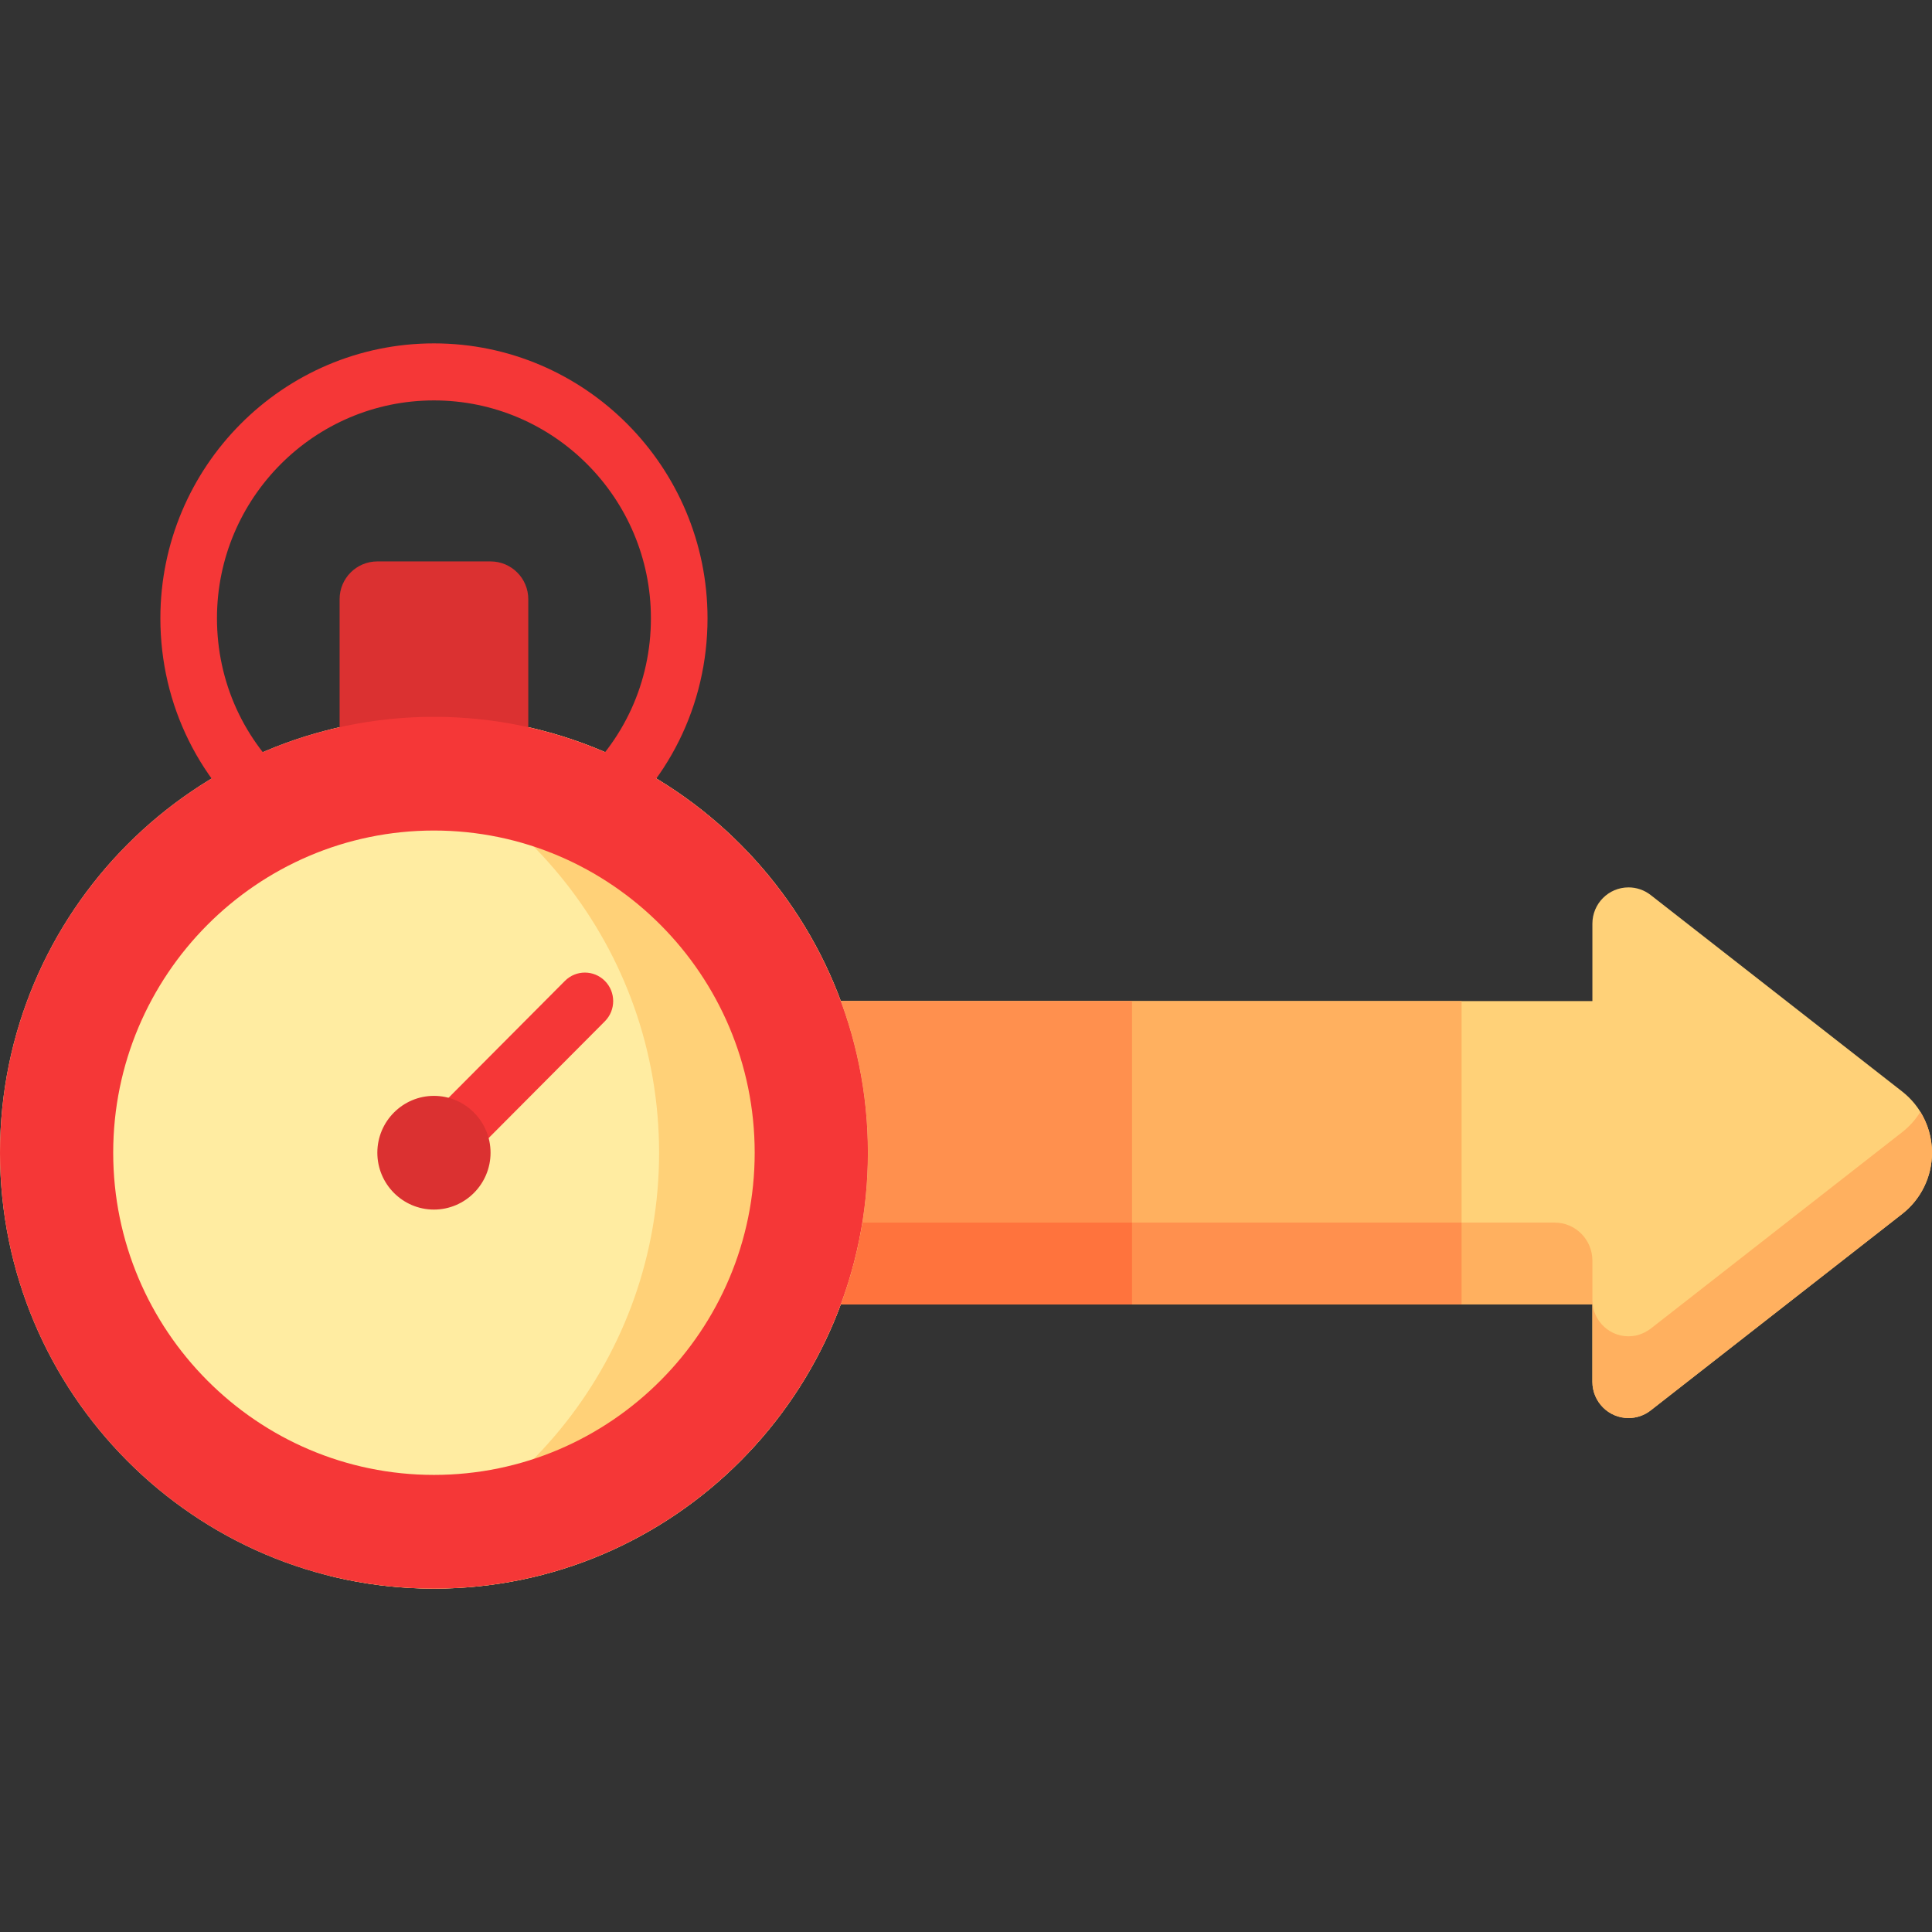 <?xml version="1.0" encoding="UTF-8"?>
<svg xmlns="http://www.w3.org/2000/svg" onmouseup="{ if(window.parent.document.onmouseup) window.parent.document.onmouseup(arguments[0]);}" xml:space="preserve" style="enable-background:new 0 0 512 512;" viewBox="0 0 512 512" y="0px" x="0px" id="Capa_1" version="1.1" xmlns:xlink="http://www.w3.org/1999/xlink"><rect x="0" y="0" width="512" height="512" fill="#333333" stroke="none"/><path data-cppathid="10000" d="M512,305.483c0,6.338-2.913,12.321-7.893,16.212l-66.657,52.077c-1.68,1.313-3.748,2.026-5.877,2.026  c-5.287,0-9.573-4.305-9.573-9.616v-20.519h-50l0,0H162v-40.18c0-22.191,17.909-40.18,40-40.18h220v-20.519  c0-5.311,4.286-9.616,9.573-9.616c2.129,0,4.197,0.713,5.877,2.026l66.657,52.077C509.087,293.162,512,299.145,512,305.483z" style="fill:#FFD178;"/><g><path data-cppathid="10001" d="M508.919,294.652c1.986,3.214,3.081,6.955,3.081,10.831c0,6.338-2.913,12.321-7.894,16.212   l-66.657,52.077c-1.68,1.313-3.748,2.026-5.877,2.026c-5.287,0-9.573-4.305-9.573-9.616v-20.519h-50l0,0H162V324h210l0,0h40   c5.523,0,10,4.511,10,10.076v10.443c0,5.655,4.859,10.169,10.612,9.56c1.847-0.196,3.583-0.991,5.052-2.138l66.442-51.91   C506.041,298.521,507.658,296.692,508.919,294.652z" style="fill:#FFB05F;"/><path data-cppathid="10002" d="M372,345.663L372,345.663H162v-40.18c0-22.191,17.909-40.18,40-40.18h185.333v80.36L372,345.663   L372,345.663z" style="fill:#FFB05F;"/></g><g><path data-cppathid="10003" d="M387.333,324v21.663H372H162V324h210H387.333z" style="fill:#FF904E;"/><path data-cppathid="10004" d="M284.667,345.663L284.667,345.663h-210v-40.18c0-22.191,17.909-40.18,40-40.18H300v80.36   L284.667,345.663L284.667,345.663z" style="fill:#FF904E;"/></g><path data-cppathid="10005" d="M300,324v21.663h-15.333H162V324H300z" style="fill:#FF733D;"/><path data-cppathid="10006" d="M230,305.483C230,369.179,178.411,421,115,421S0,369.179,0,305.483s51.589-115.517,115-115.517  S230,241.787,230,305.483z" style="fill:#FFECA1;"/><path data-cppathid="10007" d="M230,305.483C230,369.179,178.411,421,115,421c-9.536,0-18.801-1.18-27.667-3.387  c50.091-12.474,87.333-58.012,87.333-112.129c0-54.118-37.243-99.655-87.333-112.129c8.866-2.208,18.131-3.387,27.667-3.387  C178.411,189.966,230,241.787,230,305.483z" style="fill:#FFD178;"/><path data-cppathid="10008" d="M115,91c-39.977,0-72.5,32.68-72.5,72.85c0,23.007,10.516,44.194,28.852,58.127  c2.025,1.538,4.683,1.939,7.068,1.073c11.718-4.274,24.025-6.44,36.581-6.44s24.862,2.167,36.581,6.44  c0.83,0.302,1.693,0.451,2.552,0.451c1.607,0,3.196-0.521,4.516-1.523c18.335-13.933,28.852-35.12,28.852-58.127  C187.5,123.68,154.977,91,115,91z M152.649,207.445c-12.137-3.95-24.782-5.95-37.649-5.95s-25.512,2.001-37.649,5.95  C64.687,196.443,57.5,180.764,57.5,163.85c0-31.835,25.794-57.735,57.5-57.735s57.5,25.9,57.5,57.735  C172.5,180.764,165.313,196.443,152.649,207.445z" style="fill:#F53737;"/><path data-cppathid="10009" d="M140,158.782v40.225H90v-40.225c0-5.523,4.477-10,10-10h30C135.523,148.782,140,153.259,140,158.782z  " style="fill:#DB3131;"/><g><path data-cppathid="10010" d="M115,189.966c-63.411,0-115,51.821-115,115.517S51.589,421,115,421s115-51.821,115-115.517   S178.411,189.966,115,189.966z M115,390.865c-46.869,0-85-38.302-85-85.382s38.131-85.382,85-85.382s85,38.302,85,85.382   S161.869,390.865,115,390.865z" style="fill:#F53737;"/><path data-cppathid="10011" d="M160.295,270.655l-40.962,41.147c-1.463,1.47-3.379,2.205-5.295,2.205   c-1.923,0-3.846-0.741-5.312-2.222c-2.924-2.956-2.917-7.74,0.017-10.687l40.962-41.147c2.932-2.946,7.681-2.939,10.606,0.017   C163.236,262.924,163.229,267.708,160.295,270.655z" style="fill:#F53737;"/></g><path data-cppathid="10012" d="M130,305.483c0,8.308-6.729,15.068-15,15.068s-15-6.759-15-15.068c0-8.308,6.729-15.067,15-15.067  S130,297.175,130,305.483z" style="fill:#DB3131;"/><g/><g/><g/><g/><g/><g/><g/><g/><g/><g/><g/><g/><g/><g/><g/></svg>